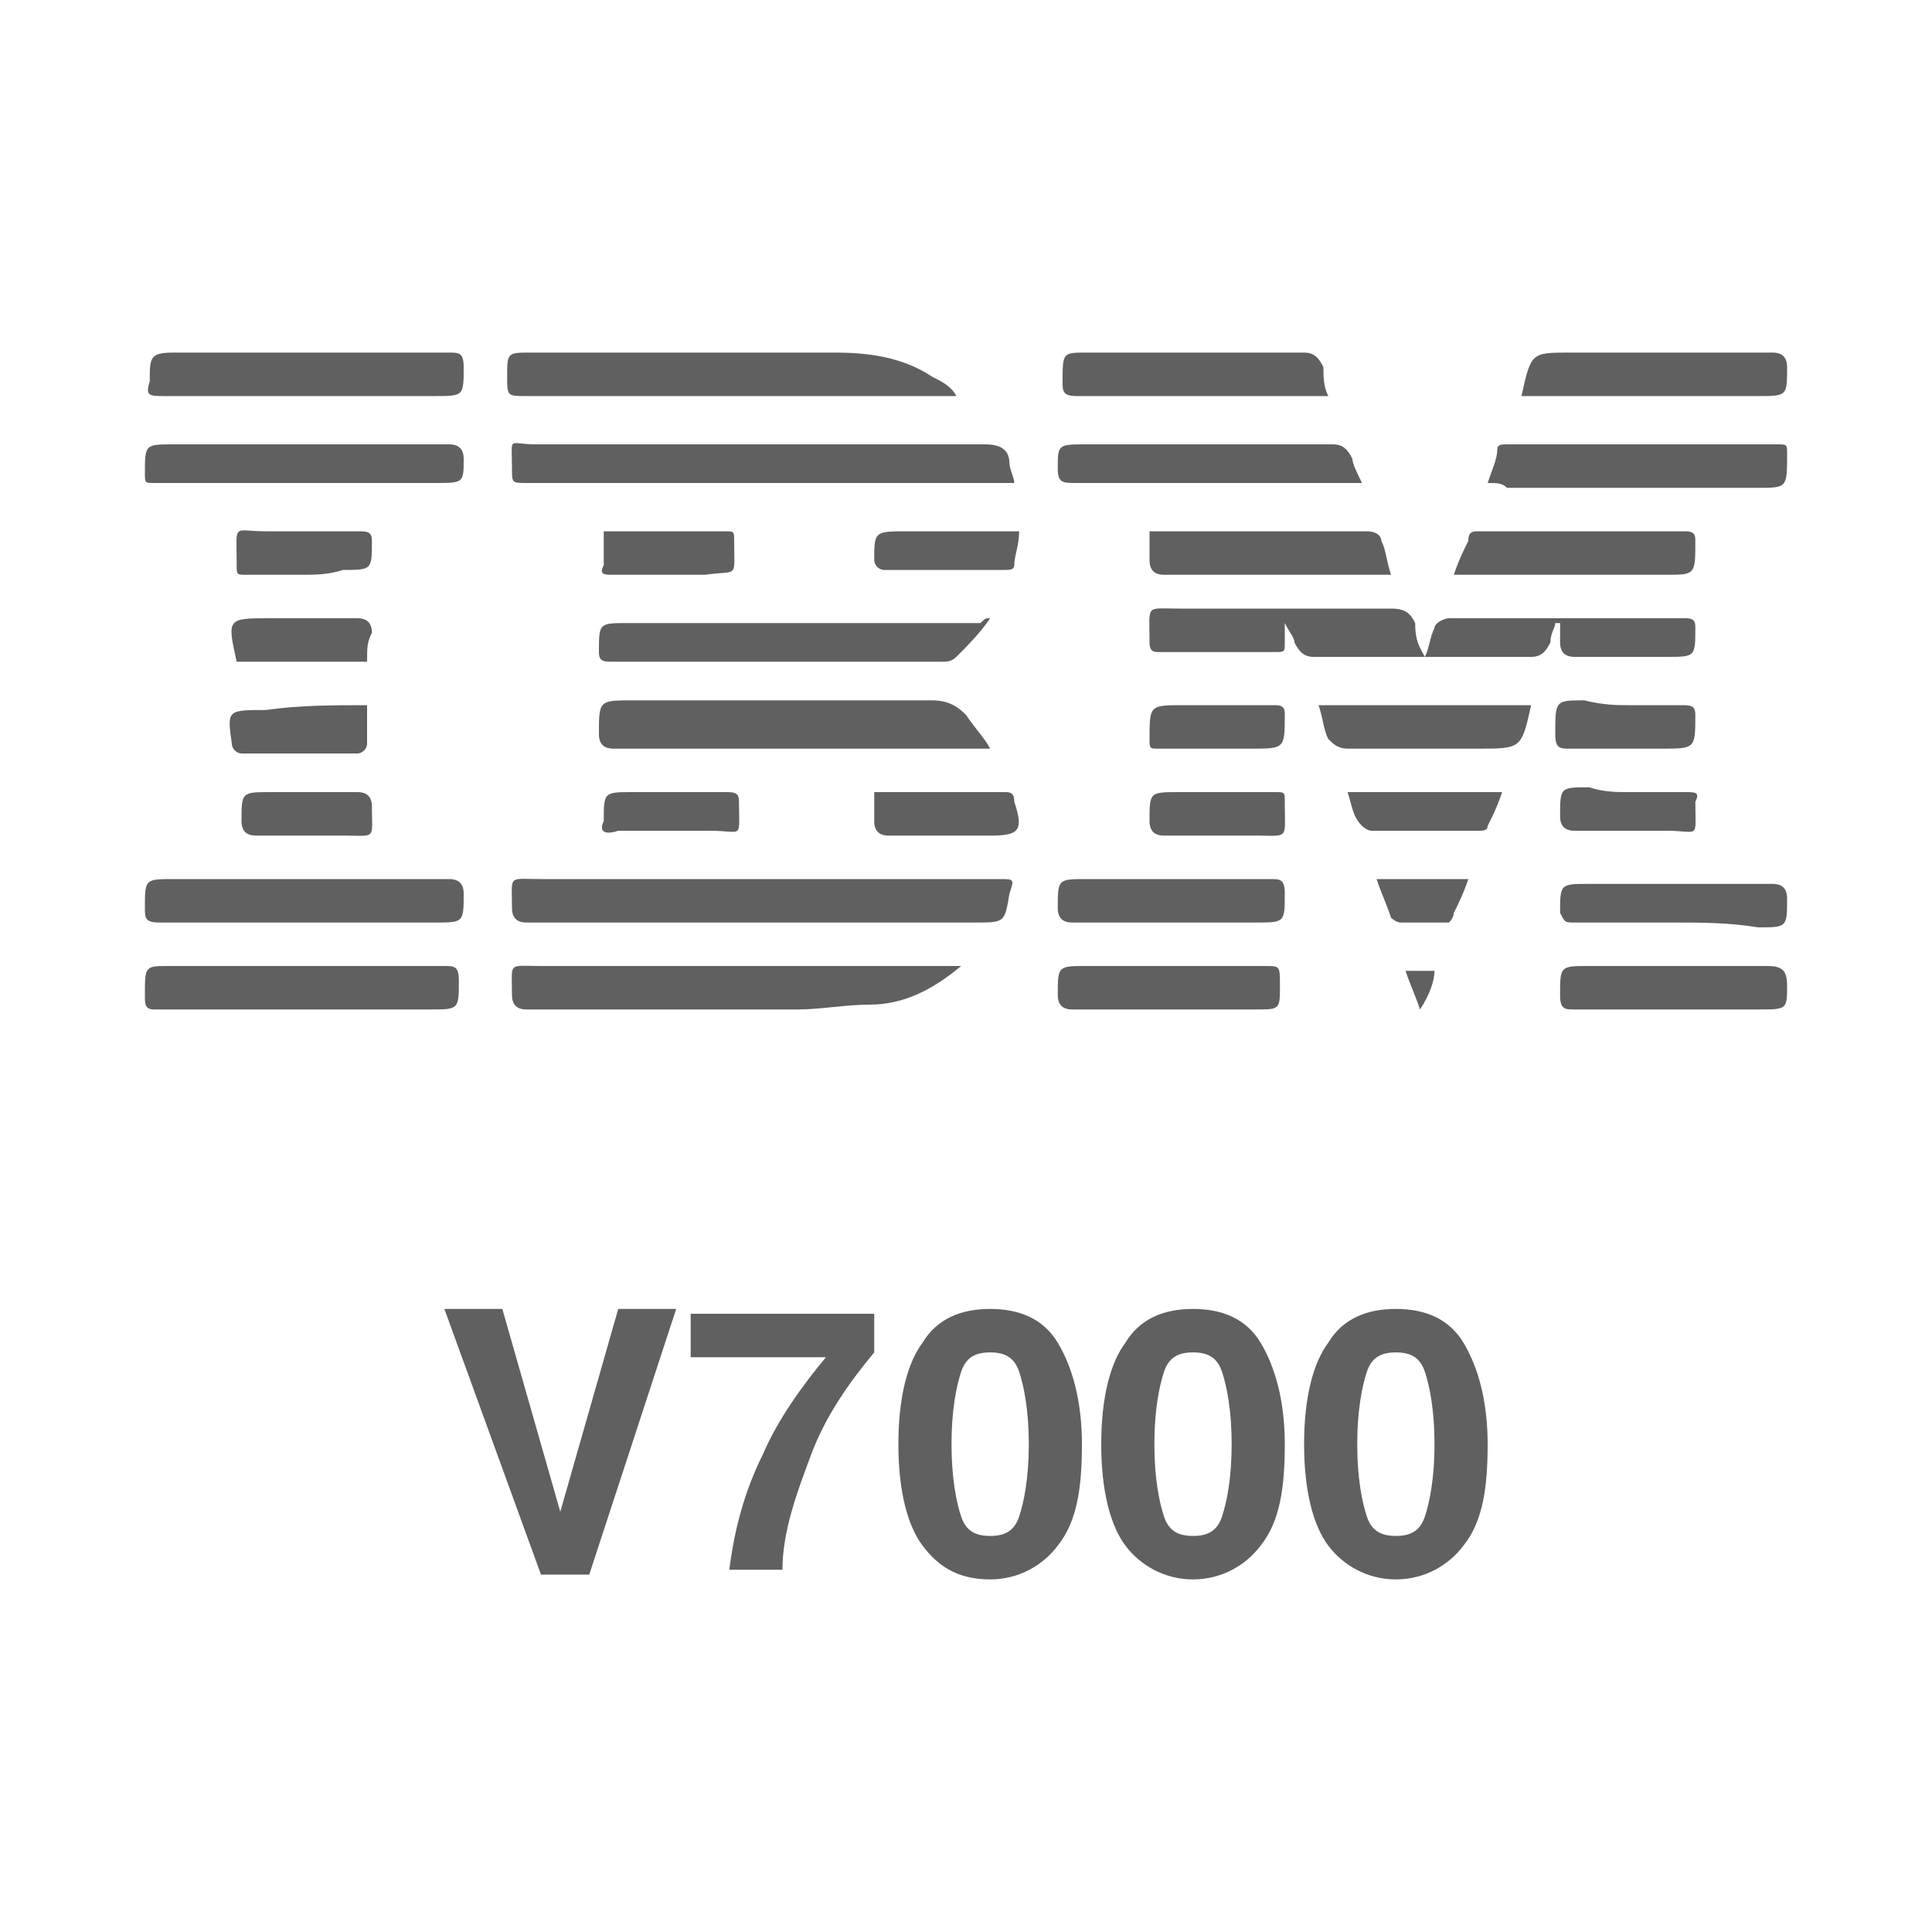 <?xml version="1.0" encoding="utf-8"?>
<!-- Generator: Adobe Illustrator 21.0.0, SVG Export Plug-In . SVG Version: 6.00 Build 0)  -->
<svg version="1.1" id="图层_1" xmlns="http://www.w3.org/2000/svg" xmlns:xlink="http://www.w3.org/1999/xlink" x="0px" y="0px"
	 width="40px" height="40px" viewBox="0 0 40 40" style="enable-background:new 0 0 40 40;" xml:space="preserve">
<style type="text/css">
	.st0{fill:#606060;}
</style>
<g>
	<g>
		<path class="st0" d="M9.2,27.1h0.6h0.6l1.2,4.2l0,0l1.2-4.2h0.6H14l-1.8,5.5h-0.5h-0.5L9.2,27.1z"/>
		<path class="st0" d="M15.1,32.5c0.1-0.8,0.3-1.6,0.7-2.4c0.3-0.7,0.8-1.4,1.3-2h-2.8v-0.9h3.8v0.4V28c-0.5,0.6-1,1.3-1.3,2.1
			c-0.3,0.8-0.6,1.6-0.6,2.4H15.1z"/>
		<path class="st0" d="M19.1,32c-0.3-0.4-0.5-1.1-0.5-2.1s0.2-1.7,0.5-2.1c0.3-0.5,0.8-0.7,1.4-0.7s1.1,0.2,1.4,0.7
			c0.3,0.5,0.5,1.2,0.5,2.1l0,0c0,0.9-0.1,1.6-0.5,2.1c-0.3,0.4-0.8,0.7-1.4,0.7C19.8,32.7,19.4,32.4,19.1,32z M21.1,31.4
			c0.1-0.3,0.2-0.8,0.2-1.5s-0.1-1.2-0.2-1.5S20.8,28,20.5,28s-0.5,0.1-0.6,0.4s-0.2,0.8-0.2,1.5s0.1,1.2,0.2,1.5s0.3,0.4,0.6,0.4
			S21,31.7,21.1,31.4z"/>
		<path class="st0" d="M23.3,32c-0.3-0.4-0.5-1.1-0.5-2.1s0.2-1.7,0.5-2.1c0.3-0.5,0.8-0.7,1.4-0.7c0.6,0,1.1,0.2,1.4,0.7
			c0.3,0.5,0.5,1.2,0.5,2.1l0,0c0,0.9-0.1,1.6-0.5,2.1c-0.3,0.4-0.8,0.7-1.4,0.7C24.1,32.7,23.6,32.4,23.3,32z M25.3,31.4
			c0.1-0.3,0.2-0.8,0.2-1.5s-0.1-1.2-0.2-1.5C25.2,28.1,25,28,24.7,28c-0.3,0-0.5,0.1-0.6,0.4c-0.1,0.3-0.2,0.8-0.2,1.5
			s0.1,1.2,0.2,1.5c0.1,0.3,0.3,0.4,0.6,0.4C25,31.8,25.2,31.7,25.3,31.4z"/>
		<path class="st0" d="M27.5,32c-0.3-0.4-0.5-1.1-0.5-2.1s0.2-1.7,0.5-2.1c0.3-0.5,0.8-0.7,1.4-0.7s1.1,0.2,1.4,0.7s0.5,1.2,0.5,2.1
			l0,0c0,0.9-0.1,1.6-0.5,2.1c-0.3,0.4-0.8,0.7-1.4,0.7S27.8,32.4,27.5,32z M29.5,31.4c0.1-0.3,0.2-0.8,0.2-1.5s-0.1-1.2-0.2-1.5
			S29.2,28,28.9,28c-0.3,0-0.5,0.1-0.6,0.4s-0.2,0.8-0.2,1.5s0.1,1.2,0.2,1.5s0.3,0.4,0.6,0.4S29.4,31.7,29.5,31.4z"/>
	</g>
	<g>
		<path class="st0" d="M29.5,13.6c0.1-0.2,0.1-0.4,0.2-0.6c0-0.1,0.2-0.2,0.3-0.2c1.6,0,3.3,0,4.9,0c0.2,0,0.2,0.1,0.2,0.2
			c0,0.6,0,0.6-0.6,0.6s-1.3,0-1.9,0c-0.2,0-0.3-0.1-0.3-0.3c0-0.1,0-0.2,0-0.4c0,0,0,0-0.1,0c0,0.1-0.1,0.2-0.1,0.4
			c-0.1,0.2-0.2,0.3-0.4,0.3c-1.5,0-3,0-4.5,0c-0.2,0-0.3-0.1-0.4-0.3c0-0.1-0.1-0.2-0.2-0.4c0,0.1,0,0.3,0,0.4c0,0.2,0,0.2-0.2,0.2
			c-0.8,0-1.6,0-2.4,0c-0.1,0-0.2,0-0.2-0.2c0-0.8-0.1-0.7,0.6-0.7c1.5,0,2.9,0,4.4,0c0.3,0,0.4,0.1,0.5,0.3
			C29.3,13.3,29.4,13.4,29.5,13.6L29.5,13.6z"/>
		<path class="st0" d="M21,10c-0.3,0-0.5,0-0.8,0c-3.1,0-6.2,0-9.3,0c-0.3,0-0.3,0-0.3-0.3c0-0.7-0.1-0.5,0.5-0.5c3.1,0,6.2,0,9.3,0
			c0.3,0,0.5,0.1,0.5,0.4C20.9,9.7,21,9.9,21,10z"/>
		<path class="st0" d="M15.8,18.2c1.6,0,3.3,0,4.9,0c0.3,0,0.3,0,0.2,0.3c-0.1,0.6-0.1,0.6-0.7,0.6c-3.1,0-6.2,0-9.3,0
			c-0.2,0-0.3-0.1-0.3-0.3c0-0.7-0.1-0.6,0.6-0.6C12.7,18.2,14.2,18.2,15.8,18.2z"/>
		<path class="st0" d="M19.9,20c-0.6,0.5-1.2,0.8-1.9,0.8c-0.5,0-1,0.1-1.5,0.1c-1.9,0-3.8,0-5.6,0c-0.2,0-0.3-0.1-0.3-0.3
			c0-0.7-0.1-0.6,0.6-0.6c2.8,0,5.6,0,8.4,0C19.7,20,19.8,20,19.9,20z"/>
		<path class="st0" d="M19.8,8.2c-0.2,0-0.5,0-0.7,0c-2.7,0-5.5,0-8.2,0c-0.4,0-0.4,0-0.4-0.4c0-0.5,0-0.5,0.5-0.5
			c2.1,0,4.2,0,6.3,0c0.7,0,1.4,0.1,2,0.5C19.5,7.9,19.7,8,19.8,8.2C19.9,8.2,19.8,8.2,19.8,8.2z"/>
		<path class="st0" d="M20.5,15.5c-2.7,0-5.2,0-7.8,0c-0.2,0-0.3-0.1-0.3-0.3c0-0.7,0-0.7,0.7-0.7c2.1,0,4.1,0,6.2,0
			c0.3,0,0.5,0.1,0.7,0.3C20.2,15.1,20.4,15.3,20.5,15.5z"/>
		<path class="st0" d="M20.5,12.8c-0.2,0.3-0.5,0.6-0.7,0.8c-0.1,0.1-0.2,0.1-0.3,0.1c-2.3,0-4.5,0-6.8,0c-0.2,0-0.3,0-0.3-0.2
			c0-0.6,0-0.6,0.6-0.6c2.4,0,4.9,0,7.3,0C20.4,12.8,20.4,12.8,20.5,12.8z"/>
		<path class="st0" d="M6.3,7.3c1,0,2,0,3,0c0.2,0,0.3,0,0.3,0.3c0,0.6,0,0.6-0.6,0.6c-1.9,0-3.8,0-5.6,0c-0.3,0-0.4,0-0.3-0.3
			c0-0.5,0-0.6,0.5-0.6C4.4,7.3,5.4,7.3,6.3,7.3z"/>
		<path class="st0" d="M6.3,18.2c1,0,2,0,3,0c0.2,0,0.3,0.1,0.3,0.3c0,0.6,0,0.6-0.6,0.6c-1.9,0-3.8,0-5.7,0C3,19.1,3,19,3,18.8
			c0-0.6,0-0.6,0.6-0.6C4.4,18.2,5.4,18.2,6.3,18.2z"/>
		<path class="st0" d="M6.3,10c-1,0-2,0-3.1,0C3,10,3,10,3,9.8c0-0.6,0-0.6,0.6-0.6c1.9,0,3.8,0,5.7,0c0.2,0,0.3,0.1,0.3,0.3
			C9.6,10,9.6,10,9,10C8.1,10,7.2,10,6.3,10z"/>
		<path class="st0" d="M6.3,20c1,0,2,0,2.9,0c0.2,0,0.3,0,0.3,0.3c0,0.6,0,0.6-0.6,0.6c-1.9,0-3.8,0-5.7,0C3,20.9,3,20.8,3,20.6
			C3,20,3,20,3.5,20C4.4,20,5.4,20,6.3,20L6.3,20z"/>
		<path class="st0" d="M28.2,10c-0.1,0-0.2,0-0.2,0c-1.9,0-3.8,0-5.7,0c-0.3,0-0.4,0-0.4-0.3c0-0.5,0-0.5,0.6-0.5c1.7,0,3.4,0,5.1,0
			c0.2,0,0.3,0.1,0.4,0.3C28,9.6,28.1,9.8,28.2,10z"/>
		<path class="st0" d="M30.8,10C30.9,9.7,31,9.5,31,9.3c0-0.1,0.1-0.1,0.2-0.1c1.9,0,3.7,0,5.6,0c0.2,0,0.2,0,0.2,0.2
			c0,0.7,0,0.7-0.6,0.7c-1.7,0-3.4,0-5.2,0C31.1,10,31,10,30.8,10z"/>
		<path class="st0" d="M27.5,8.2c-0.1,0-0.2,0-0.2,0c-1.7,0-3.4,0-5,0C22,8.2,22,8.1,22,7.9c0-0.6,0-0.6,0.5-0.6c1.5,0,3,0,4.5,0
			c0.2,0,0.3,0.1,0.4,0.3C27.4,7.8,27.4,8,27.5,8.2z"/>
		<path class="st0" d="M31.5,8.2C31.4,8.2,31.4,8.2,31.5,8.2c0.2-0.9,0.2-0.9,1-0.9c1.4,0,2.8,0,4.2,0c0.2,0,0.3,0.1,0.3,0.3
			c0,0.6,0,0.6-0.6,0.6c-1.5,0-3,0-4.5,0C31.8,8.2,31.6,8.2,31.5,8.2z"/>
		<path class="st0" d="M28.8,11.9c-0.1,0-0.2,0-0.3,0c-1.5,0-3,0-4.4,0c-0.2,0-0.3-0.1-0.3-0.3c0-0.2,0-0.4,0-0.6c0.1,0,0.2,0,0.3,0
			c1.4,0,2.8,0,4.2,0c0.2,0,0.3,0.1,0.3,0.2C28.7,11.4,28.7,11.6,28.8,11.9z"/>
		<path class="st0" d="M30.1,11.9c0.1-0.3,0.2-0.5,0.3-0.7c0-0.2,0.1-0.2,0.2-0.2c1.4,0,2.9,0,4.3,0c0.2,0,0.2,0.1,0.2,0.2
			c0,0.7,0,0.7-0.6,0.7c-1.3,0-2.7,0-4,0C30.4,11.9,30.3,11.9,30.1,11.9z"/>
		<path class="st0" d="M24.3,19.1c-0.7,0-1.4,0-2.1,0c-0.2,0-0.3-0.1-0.3-0.3c0-0.6,0-0.6,0.6-0.6c1.3,0,2.5,0,3.8,0
			c0.2,0,0.3,0,0.3,0.3c0,0.6,0,0.6-0.6,0.6S24.9,19.1,24.3,19.1z"/>
		<path class="st0" d="M24.3,20.9c-0.7,0-1.4,0-2.1,0c-0.2,0-0.3-0.1-0.3-0.3c0-0.6,0-0.6,0.6-0.6c1.2,0,2.5,0,3.7,0
			c0.3,0,0.3,0,0.3,0.4c0,0.5,0,0.5-0.5,0.5S24.9,20.9,24.3,20.9z"/>
		<path class="st0" d="M34.7,20.9c-0.7,0-1.4,0-2.1,0c-0.2,0-0.3,0-0.3-0.3c0-0.6,0-0.6,0.6-0.6c1.2,0,2.5,0,3.7,0
			c0.3,0,0.4,0.1,0.4,0.4c0,0.5,0,0.5-0.6,0.5C35.9,20.9,35.3,20.9,34.7,20.9L34.7,20.9z"/>
		<path class="st0" d="M34.7,19.1c-0.7,0-1.4,0-2.1,0c-0.2,0-0.2,0-0.3-0.2c0-0.6,0-0.6,0.6-0.6c1.3,0,2.5,0,3.8,0
			c0.2,0,0.3,0.1,0.3,0.3c0,0.6,0,0.6-0.6,0.6C35.8,19.1,35.2,19.1,34.7,19.1z"/>
		<path class="st0" d="M31.7,14.6L31.7,14.6c-0.2,0.9-0.2,0.9-1.1,0.9s-1.8,0-2.7,0c-0.2,0-0.3-0.1-0.4-0.2
			c-0.1-0.2-0.1-0.4-0.2-0.7C28.7,14.6,30.2,14.6,31.7,14.6z"/>
		<path class="st0" d="M25.2,15.5c-0.4,0-0.8,0-1.2,0c-0.2,0-0.2,0-0.2-0.2c0-0.7,0-0.7,0.7-0.7c0.6,0,1.2,0,1.9,0
			c0.2,0,0.2,0.1,0.2,0.2c0,0.7,0,0.7-0.7,0.7C25.7,15.5,25.5,15.5,25.2,15.5L25.2,15.5z"/>
		<path class="st0" d="M33.7,14.6c0.4,0,0.7,0,1.1,0c0.2,0,0.3,0,0.3,0.2c0,0.7,0,0.7-0.7,0.7c-0.6,0-1.2,0-1.9,0
			c-0.2,0-0.3,0-0.3-0.3c0-0.7,0-0.7,0.6-0.7C33.2,14.6,33.5,14.6,33.7,14.6z"/>
		<path class="st0" d="M18.1,16.4c0.3,0,0.5,0,0.7,0c0.7,0,1.3,0,2,0c0.1,0,0.2,0,0.2,0.2l0,0c0.2,0.6,0.1,0.7-0.5,0.7
			c-0.7,0-1.4,0-2.1,0c-0.2,0-0.3-0.1-0.3-0.3S18.1,16.6,18.1,16.4z"/>
		<path class="st0" d="M21.1,11c0,0.3-0.1,0.5-0.1,0.7c0,0.1-0.1,0.1-0.2,0.1c-0.8,0-1.6,0-2.5,0c-0.1,0-0.2-0.1-0.2-0.2
			c0-0.6,0-0.6,0.7-0.6c0.7,0,1.3,0,2,0C20.9,11,21,11,21.1,11z"/>
		<path class="st0" d="M7.6,14.6c0,0.3,0,0.5,0,0.8c0,0.1-0.1,0.2-0.2,0.2c-0.8,0-1.6,0-2.4,0c-0.1,0-0.2-0.1-0.2-0.2
			c-0.1-0.7-0.1-0.7,0.7-0.7C6.2,14.6,6.9,14.6,7.6,14.6z"/>
		<path class="st0" d="M31.1,16.4c-0.1,0.3-0.2,0.5-0.3,0.7c0,0.1-0.1,0.1-0.2,0.1c-0.7,0-1.5,0-2.2,0c-0.1,0-0.2-0.1-0.2-0.1
			c-0.2-0.2-0.2-0.4-0.3-0.7C28.9,16.4,30,16.4,31.1,16.4z"/>
		<path class="st0" d="M12.5,11c0.2,0,0.5,0,0.7,0c0.6,0,1.2,0,1.8,0c0.2,0,0.2,0,0.2,0.2c0,0.8,0.1,0.6-0.6,0.7c-0.6,0-1.3,0-1.9,0
			c-0.2,0-0.3,0-0.2-0.2C12.5,11.4,12.5,11.2,12.5,11z"/>
		<path class="st0" d="M13.9,16.4c0.4,0,0.8,0,1.1,0c0.2,0,0.3,0,0.3,0.2c0,0.8,0.1,0.6-0.6,0.6c-0.6,0-1.3,0-1.9,0
			c-0.3,0.1-0.4,0-0.3-0.2c0-0.6,0-0.6,0.6-0.6C13.3,16.4,13.6,16.4,13.9,16.4z"/>
		<path class="st0" d="M25.2,16.4c0.4,0,0.8,0,1.2,0c0.2,0,0.2,0,0.2,0.2c0,0.8,0.1,0.7-0.6,0.7c-0.6,0-1.3,0-1.9,0
			c-0.2,0-0.3-0.1-0.3-0.3c0-0.6,0-0.6,0.6-0.6C24.7,16.4,24.9,16.4,25.2,16.4L25.2,16.4z"/>
		<path class="st0" d="M33.7,16.4c0.4,0,0.8,0,1.2,0c0.2,0,0.3,0,0.2,0.2c0,0.8,0.1,0.6-0.6,0.6c-0.6,0-1.3,0-1.9,0
			c-0.2,0-0.3-0.1-0.3-0.3c0-0.6,0-0.6,0.6-0.6C33.2,16.4,33.5,16.4,33.7,16.4z"/>
		<path class="st0" d="M6.3,11.9c-0.4,0-0.8,0-1.2,0c-0.2,0-0.2,0-0.2-0.2c0-0.9-0.1-0.7,0.6-0.7c0.6,0,1.3,0,1.9,0
			c0.2,0,0.3,0,0.3,0.2c0,0.6,0,0.6-0.6,0.6C6.8,11.9,6.5,11.9,6.3,11.9z"/>
		<path class="st0" d="M6.3,16.4c0.4,0,0.7,0,1.1,0c0.2,0,0.3,0.1,0.3,0.3c0,0.7,0.1,0.6-0.6,0.6c-0.6,0-1.2,0-1.8,0
			C5.1,17.3,5,17.2,5,17c0-0.6,0-0.6,0.6-0.6C5.7,16.4,6,16.4,6.3,16.4L6.3,16.4z"/>
		<path class="st0" d="M7.6,13.7c-0.9,0-1.8,0-2.7,0c-0.2-0.9-0.2-0.9,0.7-0.9c0.6,0,1.2,0,1.8,0c0.2,0,0.3,0.1,0.3,0.3
			C7.6,13.3,7.6,13.4,7.6,13.7z"/>
		<path class="st0" d="M28.5,18.2c0.6,0,1.3,0,1.9,0c-0.1,0.3-0.2,0.5-0.3,0.7c0,0.1-0.1,0.2-0.1,0.2c-0.3,0-0.6,0-1,0
			c-0.1,0-0.2-0.1-0.2-0.1C28.7,18.7,28.6,18.5,28.5,18.2z"/>
		<path class="st0" d="M29.4,20.9c-0.1-0.3-0.2-0.5-0.3-0.8c0.2,0,0.4,0,0.6,0C29.7,20.3,29.6,20.6,29.4,20.9
			C29.5,20.9,29.5,20.9,29.4,20.9z"/>
	</g>
</g>
</svg>
